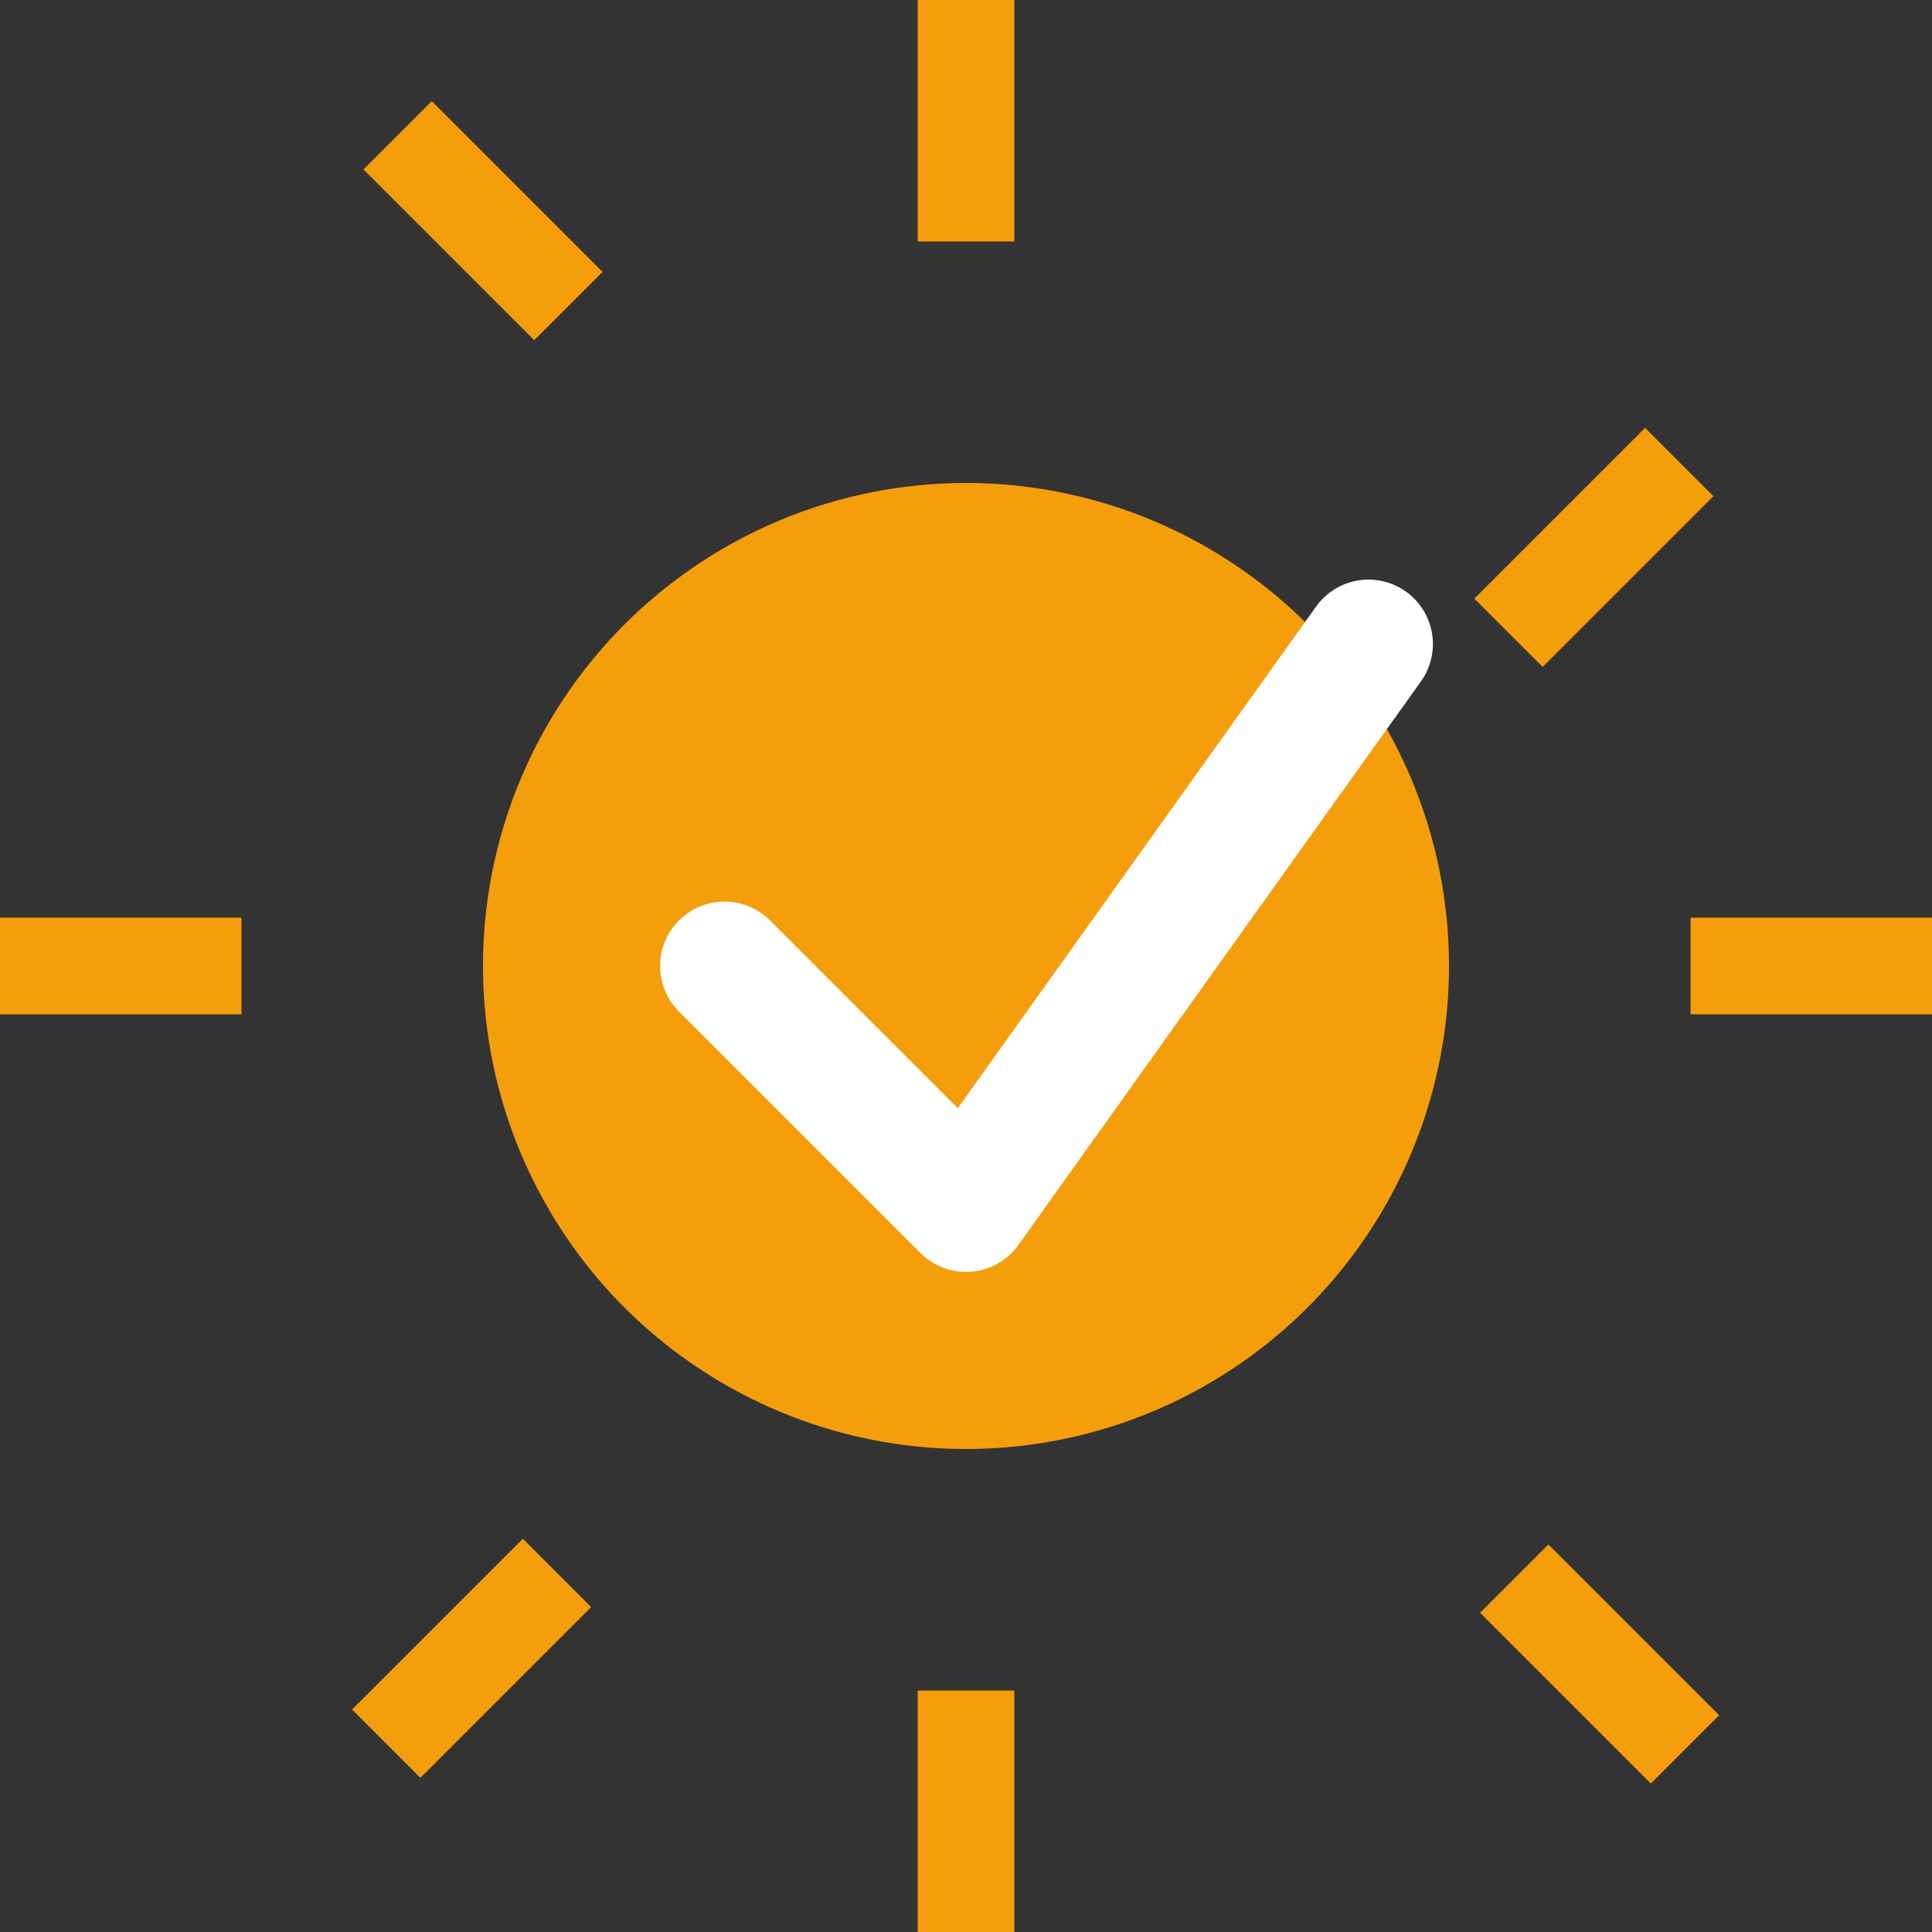 <svg xmlns="http://www.w3.org/2000/svg" viewBox="0 0 120 120" width="120" height="120">
  <rect x="0" y="0" width="120" height="120" fill="#333333" stroke="none"/>
  <!-- Gear body -->
  <g fill="#F59E0B">
    <circle cx="60" cy="60" r="30"/>
    <!-- Teeth -->
    <rect x="57" y="0" width="6" height="15"/>
    <rect x="57" y="105" width="6" height="15"/>
    <rect x="0" y="57" width="15" height="6"/>
    <rect x="105" y="57" width="15" height="6"/>
    <rect x="26.5" y="6"   width="6" height="15" transform="rotate(-45 30 13)"/>
    <rect x="96"   y="26.5" width="6" height="15" transform="rotate(45 99 34)"/>
    <rect x="26.5" y="96"  width="6" height="15" transform="rotate(45 30 103)"/>
    <rect x="96"   y="96"  width="6" height="15" transform="rotate(-45 99 103)"/>
  </g>
  <!-- Checkmark -->
  <polyline
    points="45,60 60,75 85,40"
    fill="none"
    stroke="#FFFFFF"
    stroke-width="8"
    stroke-linecap="round"
    stroke-linejoin="round"
  />
</svg>
